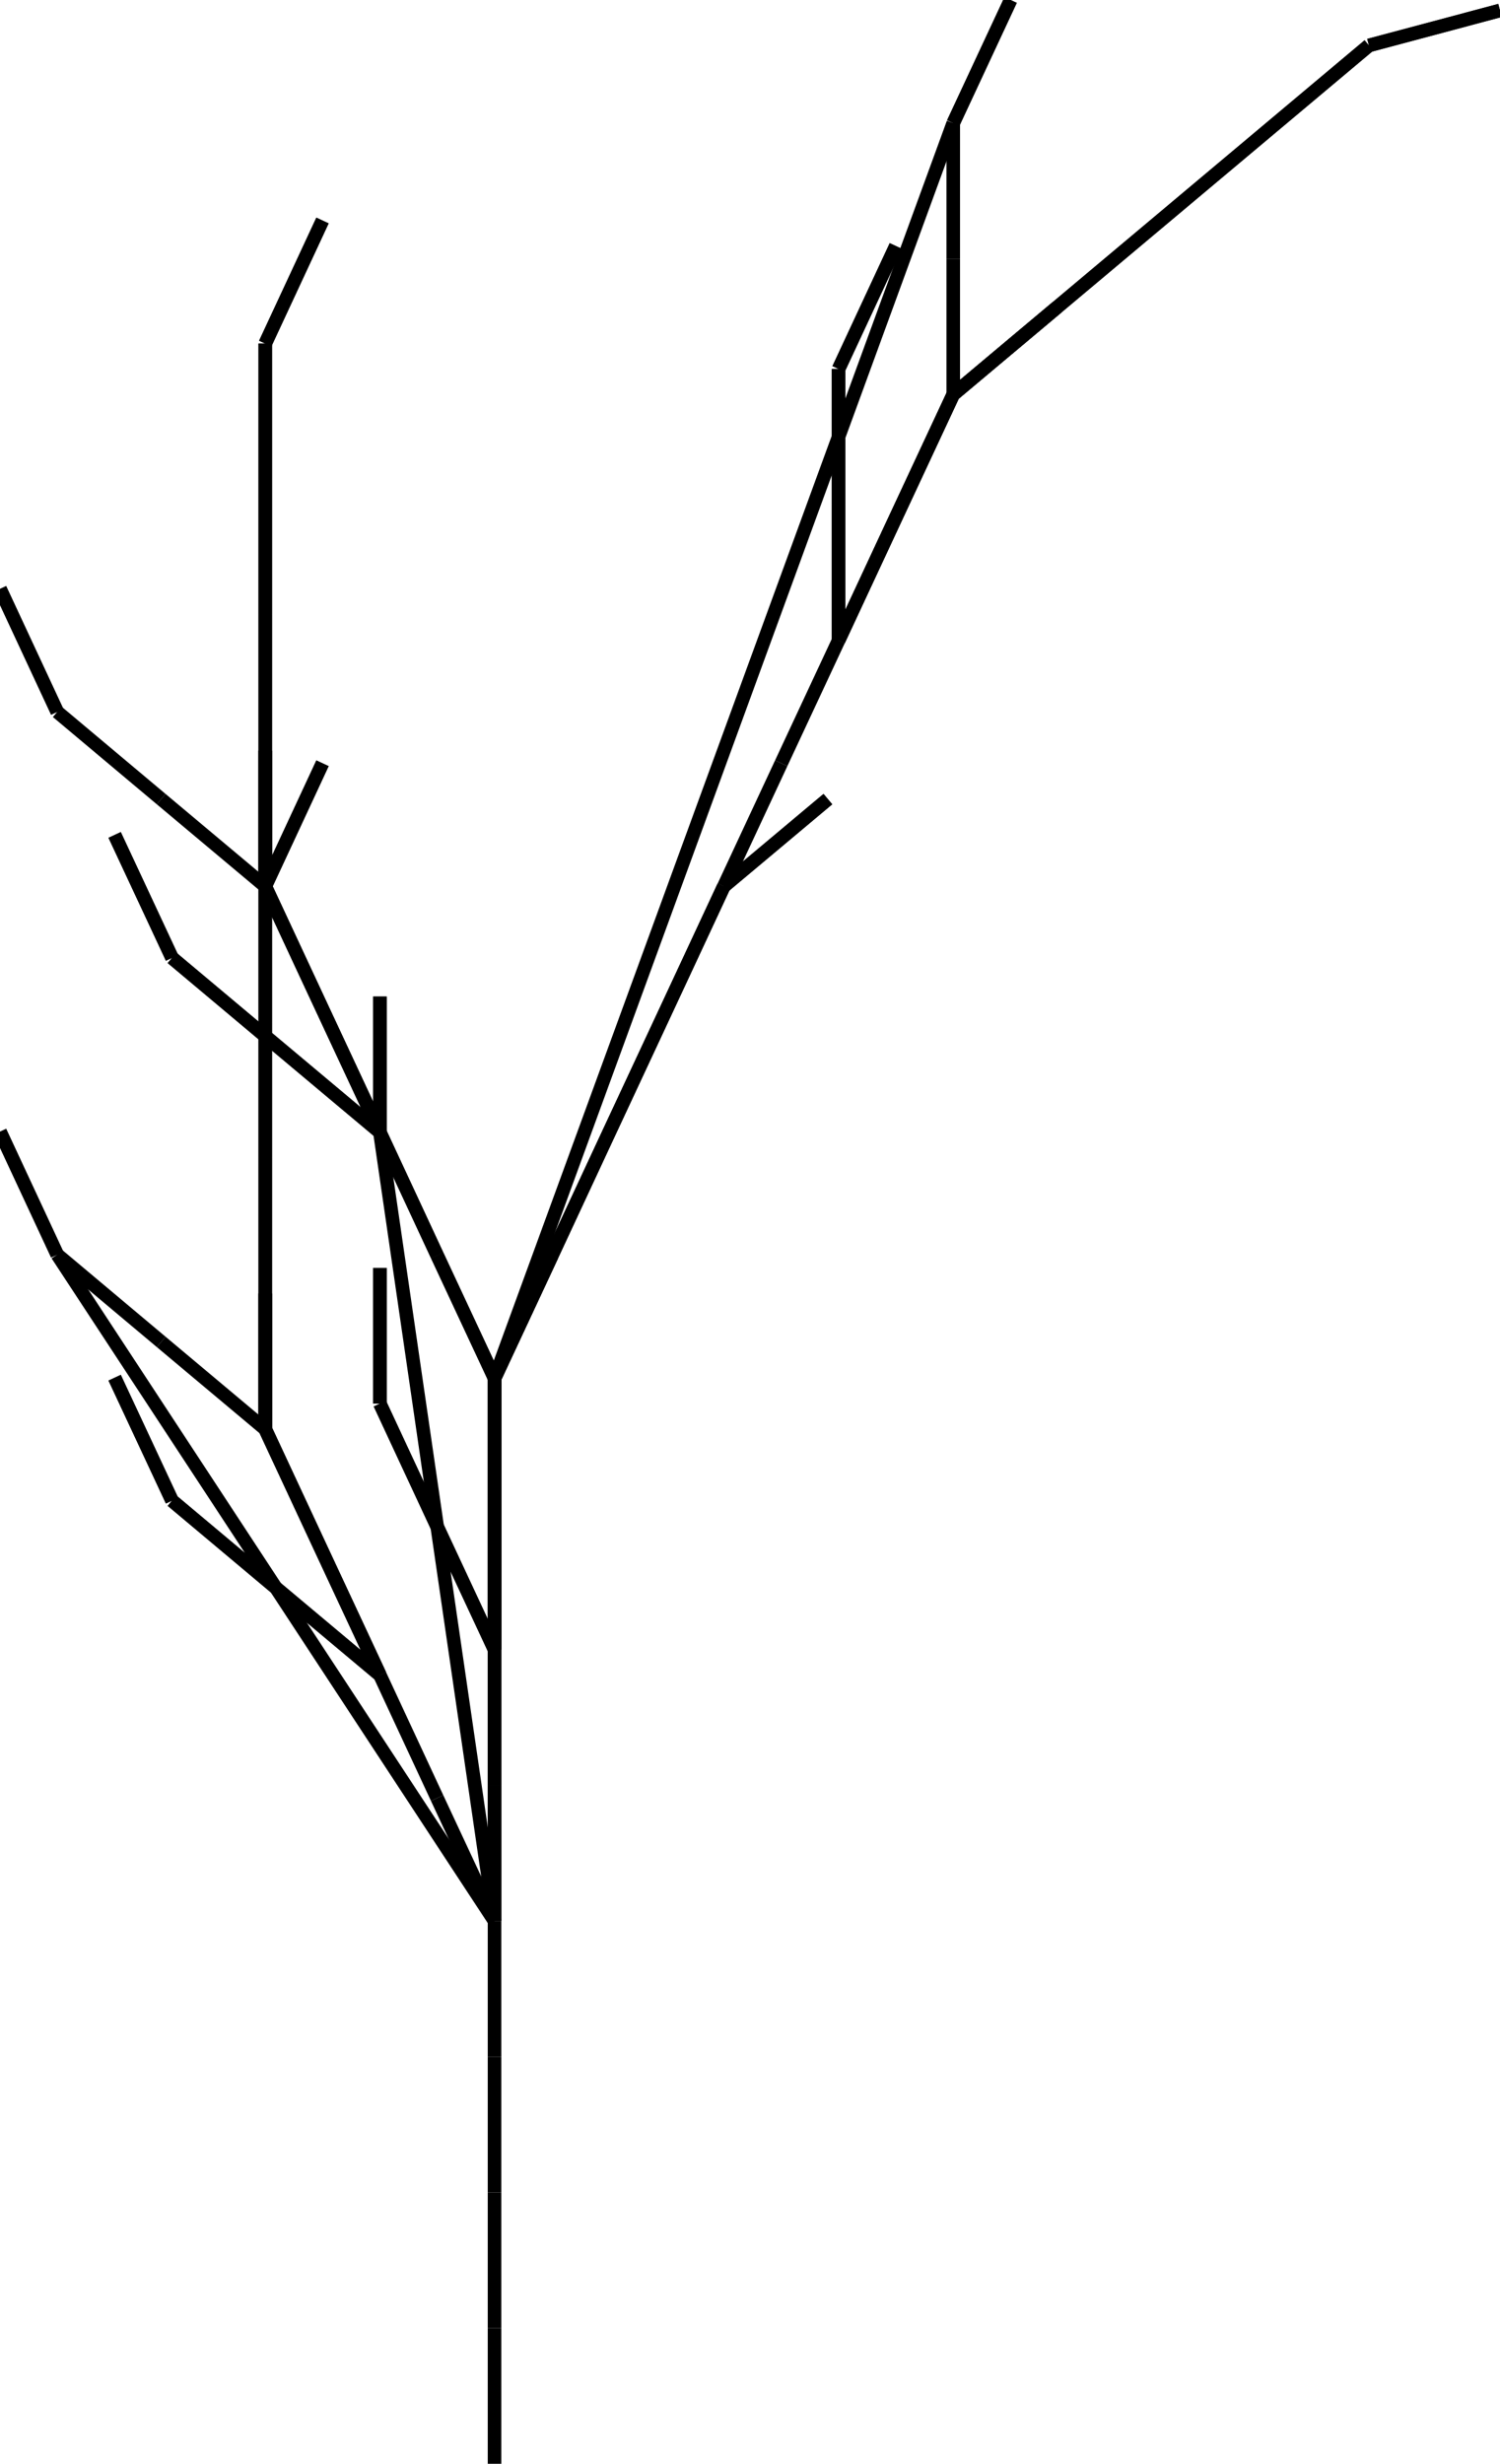 <svg viewBox="-3.645 -18.157 11.056 18.157" xmlns="http://www.w3.org/2000/svg"><line x1="0.0" y1="0.0" x2="-1.8369701987210297E-16" y2="-1.0" stroke-width="0.1" stroke="black"/><line x1="-1.8369701987210297E-16" y1="-1.0" x2="-3.6739403974420594E-16" y2="-2.0" stroke-width="0.1" stroke="black"/><line x1="-3.6739403974420594E-16" y1="-2.0" x2="-5.51091059616309E-16" y2="-3.0" stroke-width="0.1" stroke="black"/><line x1="-5.51091059616309E-16" y1="-3.0" x2="-7.347880794884119E-16" y2="-4.0" stroke-width="0.1" stroke="black"/><line x1="-7.347880794884119E-16" y1="-4.0" x2="-7.347880794884119E-16" y2="-4.0" stroke-width="0.1" stroke="black"/><line x1="-7.347880794884119E-16" y1="-4.0" x2="-7.347880794884119E-16" y2="-4.0" stroke-width="0.1" stroke="black"/><line x1="-7.347880794884119E-16" y1="-4.0" x2="-7.347880794884119E-16" y2="-4.0" stroke-width="0.1" stroke="black"/><line x1="-7.347880794884119E-16" y1="-4.0" x2="-0.423" y2="-4.906" stroke-width="0.1" stroke="black"/><line x1="-0.423" y1="-4.906" x2="-0.845" y2="-5.813" stroke-width="0.1" stroke="black"/><line x1="-0.845" y1="-5.813" x2="-0.845" y2="-5.813" stroke-width="0.1" stroke="black"/><line x1="-0.845" y1="-5.813" x2="-0.845" y2="-5.813" stroke-width="0.1" stroke="black"/><line x1="-0.845" y1="-5.813" x2="-0.845" y2="-5.813" stroke-width="0.1" stroke="black"/><line x1="-0.845" y1="-5.813" x2="-1.611" y2="-6.455" stroke-width="0.1" stroke="black"/><line x1="-1.611" y1="-6.455" x2="-1.611" y2="-6.455" stroke-width="0.1" stroke="black"/><line x1="-1.611" y1="-6.455" x2="-1.611" y2="-6.455" stroke-width="0.1" stroke="black"/><line x1="-1.611" y1="-6.455" x2="-1.611" y2="-6.455" stroke-width="0.1" stroke="black"/><line x1="-1.611" y1="-6.455" x2="-1.611" y2="-6.455" stroke-width="0.1" stroke="black"/><line x1="-1.611" y1="-6.455" x2="-1.611" y2="-6.455" stroke-width="0.1" stroke="black"/><line x1="-1.611" y1="-6.455" x2="-1.611" y2="-6.455" stroke-width="0.1" stroke="black"/><line x1="-1.611" y1="-6.455" x2="-1.611" y2="-6.455" stroke-width="0.1" stroke="black"/><line x1="-1.611" y1="-6.455" x2="-1.611" y2="-6.455" stroke-width="0.1" stroke="black"/><line x1="-1.611" y1="-6.455" x2="-1.611" y2="-6.455" stroke-width="0.1" stroke="black"/><line x1="-1.611" y1="-6.455" x2="-2.377" y2="-7.098" stroke-width="0.1" stroke="black"/><line x1="-2.377" y1="-7.098" x2="-2.377" y2="-7.098" stroke-width="0.1" stroke="black"/><line x1="-2.377" y1="-7.098" x2="-2.377" y2="-7.098" stroke-width="0.1" stroke="black"/><line x1="-2.377" y1="-7.098" x2="-2.8" y2="-8.004" stroke-width="0.1" stroke="black"/><line x1="-2.8" y1="-8.004" x2="-2.8" y2="-8.004" stroke-width="0.1" stroke="black"/><line x1="-2.8" y1="-8.004" x2="-2.377" y2="-7.098" stroke-width="0.1" stroke="black"/><line x1="-2.377" y1="-7.098" x2="-2.377" y2="-7.098" stroke-width="0.1" stroke="black"/><line x1="-2.377" y1="-7.098" x2="-2.377" y2="-7.098" stroke-width="0.1" stroke="black"/><line x1="-2.377" y1="-7.098" x2="-0.845" y2="-5.813" stroke-width="0.1" stroke="black"/><line x1="-0.845" y1="-5.813" x2="-0.845" y2="-5.813" stroke-width="0.1" stroke="black"/><line x1="-0.845" y1="-5.813" x2="-1.268" y2="-6.719" stroke-width="0.1" stroke="black"/><line x1="-1.268" y1="-6.719" x2="-1.268" y2="-6.719" stroke-width="0.1" stroke="black"/><line x1="-1.268" y1="-6.719" x2="-1.268" y2="-6.719" stroke-width="0.1" stroke="black"/><line x1="-1.268" y1="-6.719" x2="-1.268" y2="-6.719" stroke-width="0.1" stroke="black"/><line x1="-1.268" y1="-6.719" x2="-1.268" y2="-6.719" stroke-width="0.1" stroke="black"/><line x1="-1.268" y1="-6.719" x2="-1.268" y2="-6.719" stroke-width="0.1" stroke="black"/><line x1="-1.268" y1="-6.719" x2="-1.268" y2="-6.719" stroke-width="0.1" stroke="black"/><line x1="-1.268" y1="-6.719" x2="-1.268" y2="-6.719" stroke-width="0.1" stroke="black"/><line x1="-1.268" y1="-6.719" x2="-1.268" y2="-6.719" stroke-width="0.1" stroke="black"/><line x1="-1.268" y1="-6.719" x2="-1.268" y2="-6.719" stroke-width="0.1" stroke="black"/><line x1="-1.268" y1="-6.719" x2="-1.69" y2="-7.625" stroke-width="0.1" stroke="black"/><line x1="-1.69" y1="-7.625" x2="-1.69" y2="-7.625" stroke-width="0.1" stroke="black"/><line x1="-1.69" y1="-7.625" x2="-1.69" y2="-7.625" stroke-width="0.1" stroke="black"/><line x1="-1.69" y1="-7.625" x2="-1.69" y2="-8.625" stroke-width="0.1" stroke="black"/><line x1="-1.69" y1="-8.625" x2="-1.69" y2="-8.625" stroke-width="0.1" stroke="black"/><line x1="-1.69" y1="-8.625" x2="-1.69" y2="-7.625" stroke-width="0.1" stroke="black"/><line x1="-1.69" y1="-7.625" x2="-1.69" y2="-7.625" stroke-width="0.1" stroke="black"/><line x1="-1.69" y1="-7.625" x2="-1.69" y2="-7.625" stroke-width="0.1" stroke="black"/><line x1="-1.69" y1="-7.625" x2="-0.845" y2="-5.813" stroke-width="0.1" stroke="black"/><line x1="-0.845" y1="-5.813" x2="-0.845" y2="-5.813" stroke-width="0.1" stroke="black"/><line x1="-0.845" y1="-5.813" x2="-1.268" y2="-6.719" stroke-width="0.1" stroke="black"/><line x1="-1.268" y1="-6.719" x2="-1.69" y2="-7.625" stroke-width="0.1" stroke="black"/><line x1="-1.69" y1="-7.625" x2="-1.69" y2="-7.625" stroke-width="0.1" stroke="black"/><line x1="-1.69" y1="-7.625" x2="-1.69" y2="-7.625" stroke-width="0.1" stroke="black"/><line x1="-1.69" y1="-7.625" x2="-1.69" y2="-8.625" stroke-width="0.1" stroke="black"/><line x1="-1.69" y1="-8.625" x2="-1.69" y2="-9.625" stroke-width="0.1" stroke="black"/><line x1="-1.69" y1="-9.625" x2="-1.69" y2="-10.625" stroke-width="0.1" stroke="black"/><line x1="-1.69" y1="-10.625" x2="-1.69" y2="-10.625" stroke-width="0.1" stroke="black"/><line x1="-1.69" y1="-10.625" x2="-1.69" y2="-10.625" stroke-width="0.1" stroke="black"/><line x1="-1.69" y1="-10.625" x2="-1.69" y2="-10.625" stroke-width="0.1" stroke="black"/><line x1="-1.69" y1="-10.625" x2="-1.69" y2="-10.625" stroke-width="0.1" stroke="black"/><line x1="-1.69" y1="-10.625" x2="-1.69" y2="-10.625" stroke-width="0.1" stroke="black"/><line x1="-1.69" y1="-10.625" x2="-1.69" y2="-10.625" stroke-width="0.1" stroke="black"/><line x1="-1.69" y1="-10.625" x2="-1.69" y2="-10.625" stroke-width="0.1" stroke="black"/><line x1="-1.69" y1="-10.625" x2="-1.69" y2="-10.625" stroke-width="0.1" stroke="black"/><line x1="-1.69" y1="-10.625" x2="-1.69" y2="-10.625" stroke-width="0.1" stroke="black"/><line x1="-1.69" y1="-10.625" x2="-1.69" y2="-11.625" stroke-width="0.1" stroke="black"/><line x1="-1.69" y1="-11.625" x2="-1.69" y2="-11.625" stroke-width="0.1" stroke="black"/><line x1="-1.69" y1="-11.625" x2="-1.69" y2="-11.625" stroke-width="0.1" stroke="black"/><line x1="-1.69" y1="-11.625" x2="-1.268" y2="-12.532" stroke-width="0.1" stroke="black"/><line x1="-1.268" y1="-12.532" x2="-1.268" y2="-12.532" stroke-width="0.1" stroke="black"/><line x1="-1.268" y1="-12.532" x2="-1.69" y2="-11.625" stroke-width="0.1" stroke="black"/><line x1="-1.69" y1="-11.625" x2="-1.69" y2="-11.625" stroke-width="0.1" stroke="black"/><line x1="-1.69" y1="-11.625" x2="-1.69" y2="-11.625" stroke-width="0.1" stroke="black"/><line x1="-1.69" y1="-11.625" x2="-1.69" y2="-7.625" stroke-width="0.1" stroke="black"/><line x1="-1.69" y1="-7.625" x2="-1.69" y2="-7.625" stroke-width="0.1" stroke="black"/><line x1="-1.69" y1="-7.625" x2="-2.457" y2="-8.268" stroke-width="0.1" stroke="black"/><line x1="-2.457" y1="-8.268" x2="-2.457" y2="-8.268" stroke-width="0.1" stroke="black"/><line x1="-2.457" y1="-8.268" x2="-2.457" y2="-8.268" stroke-width="0.1" stroke="black"/><line x1="-2.457" y1="-8.268" x2="-2.457" y2="-8.268" stroke-width="0.1" stroke="black"/><line x1="-2.457" y1="-8.268" x2="-2.457" y2="-8.268" stroke-width="0.1" stroke="black"/><line x1="-2.457" y1="-8.268" x2="-2.457" y2="-8.268" stroke-width="0.1" stroke="black"/><line x1="-2.457" y1="-8.268" x2="-2.457" y2="-8.268" stroke-width="0.1" stroke="black"/><line x1="-2.457" y1="-8.268" x2="-2.457" y2="-8.268" stroke-width="0.1" stroke="black"/><line x1="-2.457" y1="-8.268" x2="-2.457" y2="-8.268" stroke-width="0.1" stroke="black"/><line x1="-2.457" y1="-8.268" x2="-2.457" y2="-8.268" stroke-width="0.1" stroke="black"/><line x1="-2.457" y1="-8.268" x2="-3.223" y2="-8.911" stroke-width="0.1" stroke="black"/><line x1="-3.223" y1="-8.911" x2="-3.223" y2="-8.911" stroke-width="0.1" stroke="black"/><line x1="-3.223" y1="-8.911" x2="-3.223" y2="-8.911" stroke-width="0.1" stroke="black"/><line x1="-3.223" y1="-8.911" x2="-3.645" y2="-9.817" stroke-width="0.1" stroke="black"/><line x1="-3.645" y1="-9.817" x2="-3.645" y2="-9.817" stroke-width="0.1" stroke="black"/><line x1="-3.645" y1="-9.817" x2="-3.223" y2="-8.911" stroke-width="0.1" stroke="black"/><line x1="-3.223" y1="-8.911" x2="-3.223" y2="-8.911" stroke-width="0.1" stroke="black"/><line x1="-3.223" y1="-8.911" x2="-3.223" y2="-8.911" stroke-width="0.1" stroke="black"/><line x1="-3.223" y1="-8.911" x2="-7.347880794884119E-16" y2="-4.0" stroke-width="0.1" stroke="black"/><line x1="-7.347880794884119E-16" y1="-4.0" x2="-7.347880794884119E-16" y2="-4.0" stroke-width="0.1" stroke="black"/><line x1="-7.347880794884119E-16" y1="-4.0" x2="-9.184850993605148E-16" y2="-5.0" stroke-width="0.1" stroke="black"/><line x1="-9.184850993605148E-16" y1="-5.0" x2="-1.1021821192326177E-15" y2="-6.0" stroke-width="0.1" stroke="black"/><line x1="-1.1021821192326177E-15" y1="-6.0" x2="-1.1021821192326177E-15" y2="-6.0" stroke-width="0.1" stroke="black"/><line x1="-1.1021821192326177E-15" y1="-6.0" x2="-1.1021821192326177E-15" y2="-6.0" stroke-width="0.1" stroke="black"/><line x1="-1.1021821192326177E-15" y1="-6.0" x2="-1.1021821192326177E-15" y2="-6.0" stroke-width="0.1" stroke="black"/><line x1="-1.1021821192326177E-15" y1="-6.0" x2="-0.423" y2="-6.906" stroke-width="0.1" stroke="black"/><line x1="-0.423" y1="-6.906" x2="-0.423" y2="-6.906" stroke-width="0.1" stroke="black"/><line x1="-0.423" y1="-6.906" x2="-0.423" y2="-6.906" stroke-width="0.1" stroke="black"/><line x1="-0.423" y1="-6.906" x2="-0.423" y2="-6.906" stroke-width="0.1" stroke="black"/><line x1="-0.423" y1="-6.906" x2="-0.423" y2="-6.906" stroke-width="0.1" stroke="black"/><line x1="-0.423" y1="-6.906" x2="-0.423" y2="-6.906" stroke-width="0.1" stroke="black"/><line x1="-0.423" y1="-6.906" x2="-0.423" y2="-6.906" stroke-width="0.1" stroke="black"/><line x1="-0.423" y1="-6.906" x2="-0.423" y2="-6.906" stroke-width="0.1" stroke="black"/><line x1="-0.423" y1="-6.906" x2="-0.423" y2="-6.906" stroke-width="0.1" stroke="black"/><line x1="-0.423" y1="-6.906" x2="-0.423" y2="-6.906" stroke-width="0.1" stroke="black"/><line x1="-0.423" y1="-6.906" x2="-0.845" y2="-7.813" stroke-width="0.1" stroke="black"/><line x1="-0.845" y1="-7.813" x2="-0.845" y2="-7.813" stroke-width="0.1" stroke="black"/><line x1="-0.845" y1="-7.813" x2="-0.845" y2="-7.813" stroke-width="0.1" stroke="black"/><line x1="-0.845" y1="-7.813" x2="-0.845" y2="-8.813" stroke-width="0.1" stroke="black"/><line x1="-0.845" y1="-8.813" x2="-0.845" y2="-8.813" stroke-width="0.1" stroke="black"/><line x1="-0.845" y1="-8.813" x2="-0.845" y2="-7.813" stroke-width="0.1" stroke="black"/><line x1="-0.845" y1="-7.813" x2="-0.845" y2="-7.813" stroke-width="0.1" stroke="black"/><line x1="-0.845" y1="-7.813" x2="-0.845" y2="-7.813" stroke-width="0.1" stroke="black"/><line x1="-0.845" y1="-7.813" x2="-1.1021821192326177E-15" y2="-6.0" stroke-width="0.1" stroke="black"/><line x1="-1.1021821192326177E-15" y1="-6.0" x2="-1.1021821192326177E-15" y2="-6.0" stroke-width="0.1" stroke="black"/><line x1="-1.1021821192326177E-15" y1="-6.0" x2="-1.2858791391047206E-15" y2="-7.0" stroke-width="0.1" stroke="black"/><line x1="-1.2858791391047206E-15" y1="-7.0" x2="-1.2858791391047206E-15" y2="-7.0" stroke-width="0.1" stroke="black"/><line x1="-1.2858791391047206E-15" y1="-7.0" x2="-1.2858791391047206E-15" y2="-7.0" stroke-width="0.1" stroke="black"/><line x1="-1.2858791391047206E-15" y1="-7.0" x2="-1.2858791391047206E-15" y2="-7.0" stroke-width="0.1" stroke="black"/><line x1="-1.2858791391047206E-15" y1="-7.0" x2="-1.2858791391047206E-15" y2="-7.0" stroke-width="0.1" stroke="black"/><line x1="-1.2858791391047206E-15" y1="-7.0" x2="-1.2858791391047206E-15" y2="-7.0" stroke-width="0.1" stroke="black"/><line x1="-1.2858791391047206E-15" y1="-7.0" x2="-1.2858791391047206E-15" y2="-7.0" stroke-width="0.1" stroke="black"/><line x1="-1.2858791391047206E-15" y1="-7.0" x2="-1.2858791391047206E-15" y2="-7.0" stroke-width="0.1" stroke="black"/><line x1="-1.2858791391047206E-15" y1="-7.0" x2="-1.2858791391047206E-15" y2="-7.0" stroke-width="0.1" stroke="black"/><line x1="-1.2858791391047206E-15" y1="-7.0" x2="-1.2858791391047206E-15" y2="-7.0" stroke-width="0.1" stroke="black"/><line x1="-1.2858791391047206E-15" y1="-7.0" x2="-1.4695761589768236E-15" y2="-8.0" stroke-width="0.1" stroke="black"/><line x1="-1.4695761589768236E-15" y1="-8.0" x2="-1.4695761589768236E-15" y2="-8.0" stroke-width="0.1" stroke="black"/><line x1="-1.4695761589768236E-15" y1="-8.0" x2="-1.4695761589768236E-15" y2="-8.0" stroke-width="0.1" stroke="black"/><line x1="-1.4695761589768236E-15" y1="-8.0" x2="0.423" y2="-8.906" stroke-width="0.1" stroke="black"/><line x1="0.423" y1="-8.906" x2="0.423" y2="-8.906" stroke-width="0.1" stroke="black"/><line x1="0.423" y1="-8.906" x2="-1.4695761589768236E-15" y2="-8.0" stroke-width="0.1" stroke="black"/><line x1="-1.4695761589768236E-15" y1="-8.0" x2="-1.4695761589768236E-15" y2="-8.0" stroke-width="0.1" stroke="black"/><line x1="-1.4695761589768236E-15" y1="-8.0" x2="-1.4695761589768236E-15" y2="-8.0" stroke-width="0.1" stroke="black"/><line x1="-1.4695761589768236E-15" y1="-8.0" x2="-1.1021821192326177E-15" y2="-6.0" stroke-width="0.1" stroke="black"/><line x1="-1.1021821192326177E-15" y1="-6.0" x2="-1.1021821192326177E-15" y2="-6.0" stroke-width="0.1" stroke="black"/><line x1="-1.1021821192326177E-15" y1="-6.0" x2="-1.2858791391047206E-15" y2="-7.0" stroke-width="0.1" stroke="black"/><line x1="-1.2858791391047206E-15" y1="-7.0" x2="-1.4695761589768236E-15" y2="-8.0" stroke-width="0.1" stroke="black"/><line x1="-1.4695761589768236E-15" y1="-8.0" x2="-1.4695761589768236E-15" y2="-8.0" stroke-width="0.1" stroke="black"/><line x1="-1.4695761589768236E-15" y1="-8.0" x2="-1.4695761589768236E-15" y2="-8.0" stroke-width="0.1" stroke="black"/><line x1="-1.4695761589768236E-15" y1="-8.0" x2="0.423" y2="-8.906" stroke-width="0.1" stroke="black"/><line x1="0.423" y1="-8.906" x2="0.845" y2="-9.813" stroke-width="0.1" stroke="black"/><line x1="0.845" y1="-9.813" x2="1.268" y2="-10.719" stroke-width="0.1" stroke="black"/><line x1="1.268" y1="-10.719" x2="1.268" y2="-10.719" stroke-width="0.1" stroke="black"/><line x1="1.268" y1="-10.719" x2="1.268" y2="-10.719" stroke-width="0.1" stroke="black"/><line x1="1.268" y1="-10.719" x2="1.268" y2="-10.719" stroke-width="0.1" stroke="black"/><line x1="1.268" y1="-10.719" x2="1.268" y2="-10.719" stroke-width="0.1" stroke="black"/><line x1="1.268" y1="-10.719" x2="1.268" y2="-10.719" stroke-width="0.1" stroke="black"/><line x1="1.268" y1="-10.719" x2="1.268" y2="-10.719" stroke-width="0.1" stroke="black"/><line x1="1.268" y1="-10.719" x2="1.268" y2="-10.719" stroke-width="0.1" stroke="black"/><line x1="1.268" y1="-10.719" x2="1.268" y2="-10.719" stroke-width="0.1" stroke="black"/><line x1="1.268" y1="-10.719" x2="1.268" y2="-10.719" stroke-width="0.1" stroke="black"/><line x1="1.268" y1="-10.719" x2="1.69" y2="-11.625" stroke-width="0.1" stroke="black"/><line x1="1.69" y1="-11.625" x2="1.69" y2="-11.625" stroke-width="0.1" stroke="black"/><line x1="1.69" y1="-11.625" x2="1.69" y2="-11.625" stroke-width="0.1" stroke="black"/><line x1="1.69" y1="-11.625" x2="2.457" y2="-12.268" stroke-width="0.1" stroke="black"/><line x1="2.457" y1="-12.268" x2="2.457" y2="-12.268" stroke-width="0.1" stroke="black"/><line x1="2.457" y1="-12.268" x2="1.69" y2="-11.625" stroke-width="0.1" stroke="black"/><line x1="1.69" y1="-11.625" x2="1.69" y2="-11.625" stroke-width="0.1" stroke="black"/><line x1="1.69" y1="-11.625" x2="1.69" y2="-11.625" stroke-width="0.1" stroke="black"/><line x1="1.69" y1="-11.625" x2="-1.4695761589768236E-15" y2="-8.0" stroke-width="0.1" stroke="black"/><line x1="-1.4695761589768236E-15" y1="-8.0" x2="-1.4695761589768236E-15" y2="-8.0" stroke-width="0.1" stroke="black"/><line x1="-1.4695761589768236E-15" y1="-8.0" x2="-0.423" y2="-8.906" stroke-width="0.1" stroke="black"/><line x1="-0.423" y1="-8.906" x2="-0.423" y2="-8.906" stroke-width="0.1" stroke="black"/><line x1="-0.423" y1="-8.906" x2="-0.423" y2="-8.906" stroke-width="0.1" stroke="black"/><line x1="-0.423" y1="-8.906" x2="-0.423" y2="-8.906" stroke-width="0.1" stroke="black"/><line x1="-0.423" y1="-8.906" x2="-0.423" y2="-8.906" stroke-width="0.1" stroke="black"/><line x1="-0.423" y1="-8.906" x2="-0.423" y2="-8.906" stroke-width="0.1" stroke="black"/><line x1="-0.423" y1="-8.906" x2="-0.423" y2="-8.906" stroke-width="0.1" stroke="black"/><line x1="-0.423" y1="-8.906" x2="-0.423" y2="-8.906" stroke-width="0.1" stroke="black"/><line x1="-0.423" y1="-8.906" x2="-0.423" y2="-8.906" stroke-width="0.1" stroke="black"/><line x1="-0.423" y1="-8.906" x2="-0.423" y2="-8.906" stroke-width="0.1" stroke="black"/><line x1="-0.423" y1="-8.906" x2="-0.845" y2="-9.813" stroke-width="0.1" stroke="black"/><line x1="-0.845" y1="-9.813" x2="-0.845" y2="-9.813" stroke-width="0.1" stroke="black"/><line x1="-0.845" y1="-9.813" x2="-0.845" y2="-9.813" stroke-width="0.1" stroke="black"/><line x1="-0.845" y1="-9.813" x2="-0.845" y2="-10.813" stroke-width="0.1" stroke="black"/><line x1="-0.845" y1="-10.813" x2="-0.845" y2="-10.813" stroke-width="0.1" stroke="black"/><line x1="-0.845" y1="-10.813" x2="-0.845" y2="-9.813" stroke-width="0.1" stroke="black"/><line x1="-0.845" y1="-9.813" x2="-0.845" y2="-9.813" stroke-width="0.1" stroke="black"/><line x1="-0.845" y1="-9.813" x2="-0.845" y2="-9.813" stroke-width="0.1" stroke="black"/><line x1="-0.845" y1="-9.813" x2="-7.347880794884119E-16" y2="-4.0" stroke-width="0.1" stroke="black"/><line x1="-7.347880794884119E-16" y1="-4.0" x2="-7.347880794884119E-16" y2="-4.0" stroke-width="0.1" stroke="black"/><line x1="-7.347880794884119E-16" y1="-4.0" x2="-9.184850993605148E-16" y2="-5.0" stroke-width="0.1" stroke="black"/><line x1="-9.184850993605148E-16" y1="-5.0" x2="-1.1021821192326177E-15" y2="-6.0" stroke-width="0.1" stroke="black"/><line x1="-1.1021821192326177E-15" y1="-6.0" x2="-1.2858791391047206E-15" y2="-7.0" stroke-width="0.1" stroke="black"/><line x1="-1.2858791391047206E-15" y1="-7.0" x2="-1.4695761589768236E-15" y2="-8.0" stroke-width="0.1" stroke="black"/><line x1="-1.4695761589768236E-15" y1="-8.0" x2="-1.4695761589768236E-15" y2="-8.0" stroke-width="0.1" stroke="black"/><line x1="-1.4695761589768236E-15" y1="-8.0" x2="-1.4695761589768236E-15" y2="-8.0" stroke-width="0.1" stroke="black"/><line x1="-1.4695761589768236E-15" y1="-8.0" x2="0.423" y2="-8.906" stroke-width="0.1" stroke="black"/><line x1="0.423" y1="-8.906" x2="0.845" y2="-9.813" stroke-width="0.1" stroke="black"/><line x1="0.845" y1="-9.813" x2="1.268" y2="-10.719" stroke-width="0.1" stroke="black"/><line x1="1.268" y1="-10.719" x2="1.69" y2="-11.625" stroke-width="0.1" stroke="black"/><line x1="1.69" y1="-11.625" x2="2.113" y2="-12.532" stroke-width="0.1" stroke="black"/><line x1="2.113" y1="-12.532" x2="2.536" y2="-13.438" stroke-width="0.1" stroke="black"/><line x1="2.536" y1="-13.438" x2="2.536" y2="-13.438" stroke-width="0.1" stroke="black"/><line x1="2.536" y1="-13.438" x2="2.536" y2="-13.438" stroke-width="0.1" stroke="black"/><line x1="2.536" y1="-13.438" x2="2.536" y2="-13.438" stroke-width="0.1" stroke="black"/><line x1="2.536" y1="-13.438" x2="2.536" y2="-14.438" stroke-width="0.1" stroke="black"/><line x1="2.536" y1="-14.438" x2="2.536" y2="-14.438" stroke-width="0.1" stroke="black"/><line x1="2.536" y1="-14.438" x2="2.536" y2="-14.438" stroke-width="0.1" stroke="black"/><line x1="2.536" y1="-14.438" x2="2.536" y2="-14.438" stroke-width="0.1" stroke="black"/><line x1="2.536" y1="-14.438" x2="2.536" y2="-14.438" stroke-width="0.1" stroke="black"/><line x1="2.536" y1="-14.438" x2="2.536" y2="-14.438" stroke-width="0.1" stroke="black"/><line x1="2.536" y1="-14.438" x2="2.536" y2="-14.438" stroke-width="0.1" stroke="black"/><line x1="2.536" y1="-14.438" x2="2.536" y2="-14.438" stroke-width="0.1" stroke="black"/><line x1="2.536" y1="-14.438" x2="2.536" y2="-14.438" stroke-width="0.1" stroke="black"/><line x1="2.536" y1="-14.438" x2="2.536" y2="-14.438" stroke-width="0.1" stroke="black"/><line x1="2.536" y1="-14.438" x2="2.536" y2="-15.438" stroke-width="0.1" stroke="black"/><line x1="2.536" y1="-15.438" x2="2.536" y2="-15.438" stroke-width="0.1" stroke="black"/><line x1="2.536" y1="-15.438" x2="2.536" y2="-15.438" stroke-width="0.1" stroke="black"/><line x1="2.536" y1="-15.438" x2="2.958" y2="-16.344" stroke-width="0.1" stroke="black"/><line x1="2.958" y1="-16.344" x2="2.958" y2="-16.344" stroke-width="0.1" stroke="black"/><line x1="2.958" y1="-16.344" x2="2.536" y2="-15.438" stroke-width="0.1" stroke="black"/><line x1="2.536" y1="-15.438" x2="2.536" y2="-15.438" stroke-width="0.1" stroke="black"/><line x1="2.536" y1="-15.438" x2="2.536" y2="-15.438" stroke-width="0.1" stroke="black"/><line x1="2.536" y1="-15.438" x2="2.536" y2="-13.438" stroke-width="0.1" stroke="black"/><line x1="2.536" y1="-13.438" x2="2.536" y2="-13.438" stroke-width="0.1" stroke="black"/><line x1="2.536" y1="-13.438" x2="2.958" y2="-14.344" stroke-width="0.1" stroke="black"/><line x1="2.958" y1="-14.344" x2="2.958" y2="-14.344" stroke-width="0.1" stroke="black"/><line x1="2.958" y1="-14.344" x2="2.958" y2="-14.344" stroke-width="0.1" stroke="black"/><line x1="2.958" y1="-14.344" x2="2.958" y2="-14.344" stroke-width="0.1" stroke="black"/><line x1="2.958" y1="-14.344" x2="2.958" y2="-14.344" stroke-width="0.1" stroke="black"/><line x1="2.958" y1="-14.344" x2="2.958" y2="-14.344" stroke-width="0.1" stroke="black"/><line x1="2.958" y1="-14.344" x2="2.958" y2="-14.344" stroke-width="0.1" stroke="black"/><line x1="2.958" y1="-14.344" x2="2.958" y2="-14.344" stroke-width="0.1" stroke="black"/><line x1="2.958" y1="-14.344" x2="2.958" y2="-14.344" stroke-width="0.1" stroke="black"/><line x1="2.958" y1="-14.344" x2="2.958" y2="-14.344" stroke-width="0.1" stroke="black"/><line x1="2.958" y1="-14.344" x2="3.381" y2="-15.25" stroke-width="0.1" stroke="black"/><line x1="3.381" y1="-15.25" x2="3.381" y2="-15.25" stroke-width="0.1" stroke="black"/><line x1="3.381" y1="-15.25" x2="3.381" y2="-15.25" stroke-width="0.1" stroke="black"/><line x1="3.381" y1="-15.25" x2="4.147" y2="-15.893" stroke-width="0.1" stroke="black"/><line x1="4.147" y1="-15.893" x2="4.147" y2="-15.893" stroke-width="0.1" stroke="black"/><line x1="4.147" y1="-15.893" x2="3.381" y2="-15.25" stroke-width="0.1" stroke="black"/><line x1="3.381" y1="-15.25" x2="3.381" y2="-15.25" stroke-width="0.1" stroke="black"/><line x1="3.381" y1="-15.25" x2="3.381" y2="-15.25" stroke-width="0.1" stroke="black"/><line x1="3.381" y1="-15.25" x2="2.536" y2="-13.438" stroke-width="0.1" stroke="black"/><line x1="2.536" y1="-13.438" x2="2.536" y2="-13.438" stroke-width="0.1" stroke="black"/><line x1="2.536" y1="-13.438" x2="2.958" y2="-14.344" stroke-width="0.1" stroke="black"/><line x1="2.958" y1="-14.344" x2="3.381" y2="-15.25" stroke-width="0.1" stroke="black"/><line x1="3.381" y1="-15.25" x2="3.381" y2="-15.25" stroke-width="0.1" stroke="black"/><line x1="3.381" y1="-15.25" x2="3.381" y2="-15.25" stroke-width="0.1" stroke="black"/><line x1="3.381" y1="-15.25" x2="4.147" y2="-15.893" stroke-width="0.1" stroke="black"/><line x1="4.147" y1="-15.893" x2="4.913" y2="-16.536" stroke-width="0.1" stroke="black"/><line x1="4.913" y1="-16.536" x2="5.679" y2="-17.179" stroke-width="0.1" stroke="black"/><line x1="5.679" y1="-17.179" x2="5.679" y2="-17.179" stroke-width="0.1" stroke="black"/><line x1="5.679" y1="-17.179" x2="5.679" y2="-17.179" stroke-width="0.1" stroke="black"/><line x1="5.679" y1="-17.179" x2="5.679" y2="-17.179" stroke-width="0.1" stroke="black"/><line x1="5.679" y1="-17.179" x2="5.679" y2="-17.179" stroke-width="0.1" stroke="black"/><line x1="5.679" y1="-17.179" x2="5.679" y2="-17.179" stroke-width="0.1" stroke="black"/><line x1="5.679" y1="-17.179" x2="5.679" y2="-17.179" stroke-width="0.1" stroke="black"/><line x1="5.679" y1="-17.179" x2="5.679" y2="-17.179" stroke-width="0.1" stroke="black"/><line x1="5.679" y1="-17.179" x2="5.679" y2="-17.179" stroke-width="0.1" stroke="black"/><line x1="5.679" y1="-17.179" x2="5.679" y2="-17.179" stroke-width="0.1" stroke="black"/><line x1="5.679" y1="-17.179" x2="6.445" y2="-17.822" stroke-width="0.1" stroke="black"/><line x1="6.445" y1="-17.822" x2="6.445" y2="-17.822" stroke-width="0.1" stroke="black"/><line x1="6.445" y1="-17.822" x2="6.445" y2="-17.822" stroke-width="0.1" stroke="black"/><line x1="6.445" y1="-17.822" x2="7.411" y2="-18.08" stroke-width="0.1" stroke="black"/><line x1="7.411" y1="-18.08" x2="7.411" y2="-18.08" stroke-width="0.1" stroke="black"/><line x1="7.411" y1="-18.08" x2="6.445" y2="-17.822" stroke-width="0.1" stroke="black"/><line x1="6.445" y1="-17.822" x2="6.445" y2="-17.822" stroke-width="0.1" stroke="black"/><line x1="6.445" y1="-17.822" x2="6.445" y2="-17.822" stroke-width="0.1" stroke="black"/><line x1="6.445" y1="-17.822" x2="3.381" y2="-15.25" stroke-width="0.1" stroke="black"/><line x1="3.381" y1="-15.25" x2="3.381" y2="-15.25" stroke-width="0.1" stroke="black"/><line x1="3.381" y1="-15.25" x2="3.381" y2="-16.25" stroke-width="0.1" stroke="black"/><line x1="3.381" y1="-16.25" x2="3.381" y2="-16.25" stroke-width="0.1" stroke="black"/><line x1="3.381" y1="-16.25" x2="3.381" y2="-16.25" stroke-width="0.1" stroke="black"/><line x1="3.381" y1="-16.25" x2="3.381" y2="-16.25" stroke-width="0.1" stroke="black"/><line x1="3.381" y1="-16.25" x2="3.381" y2="-16.25" stroke-width="0.1" stroke="black"/><line x1="3.381" y1="-16.25" x2="3.381" y2="-16.25" stroke-width="0.1" stroke="black"/><line x1="3.381" y1="-16.25" x2="3.381" y2="-16.25" stroke-width="0.1" stroke="black"/><line x1="3.381" y1="-16.25" x2="3.381" y2="-16.25" stroke-width="0.1" stroke="black"/><line x1="3.381" y1="-16.25" x2="3.381" y2="-16.25" stroke-width="0.1" stroke="black"/><line x1="3.381" y1="-16.25" x2="3.381" y2="-16.25" stroke-width="0.1" stroke="black"/><line x1="3.381" y1="-16.25" x2="3.381" y2="-17.25" stroke-width="0.1" stroke="black"/><line x1="3.381" y1="-17.25" x2="3.381" y2="-17.25" stroke-width="0.1" stroke="black"/><line x1="3.381" y1="-17.25" x2="3.381" y2="-17.25" stroke-width="0.1" stroke="black"/><line x1="3.381" y1="-17.25" x2="3.804" y2="-18.157" stroke-width="0.1" stroke="black"/><line x1="3.804" y1="-18.157" x2="3.804" y2="-18.157" stroke-width="0.1" stroke="black"/><line x1="3.804" y1="-18.157" x2="3.381" y2="-17.25" stroke-width="0.1" stroke="black"/><line x1="3.381" y1="-17.25" x2="3.381" y2="-17.25" stroke-width="0.1" stroke="black"/><line x1="3.381" y1="-17.25" x2="3.381" y2="-17.25" stroke-width="0.1" stroke="black"/><line x1="3.381" y1="-17.25" x2="-1.4695761589768236E-15" y2="-8.0" stroke-width="0.1" stroke="black"/><line x1="-1.4695761589768236E-15" y1="-8.0" x2="-1.4695761589768236E-15" y2="-8.0" stroke-width="0.1" stroke="black"/><line x1="-1.4695761589768236E-15" y1="-8.0" x2="-0.423" y2="-8.906" stroke-width="0.1" stroke="black"/><line x1="-0.423" y1="-8.906" x2="-0.845" y2="-9.813" stroke-width="0.1" stroke="black"/><line x1="-0.845" y1="-9.813" x2="-0.845" y2="-9.813" stroke-width="0.1" stroke="black"/><line x1="-0.845" y1="-9.813" x2="-0.845" y2="-9.813" stroke-width="0.1" stroke="black"/><line x1="-0.845" y1="-9.813" x2="-0.845" y2="-9.813" stroke-width="0.1" stroke="black"/><line x1="-0.845" y1="-9.813" x2="-1.611" y2="-10.455" stroke-width="0.1" stroke="black"/><line x1="-1.611" y1="-10.455" x2="-1.611" y2="-10.455" stroke-width="0.1" stroke="black"/><line x1="-1.611" y1="-10.455" x2="-1.611" y2="-10.455" stroke-width="0.1" stroke="black"/><line x1="-1.611" y1="-10.455" x2="-1.611" y2="-10.455" stroke-width="0.1" stroke="black"/><line x1="-1.611" y1="-10.455" x2="-1.611" y2="-10.455" stroke-width="0.1" stroke="black"/><line x1="-1.611" y1="-10.455" x2="-1.611" y2="-10.455" stroke-width="0.1" stroke="black"/><line x1="-1.611" y1="-10.455" x2="-1.611" y2="-10.455" stroke-width="0.1" stroke="black"/><line x1="-1.611" y1="-10.455" x2="-1.611" y2="-10.455" stroke-width="0.1" stroke="black"/><line x1="-1.611" y1="-10.455" x2="-1.611" y2="-10.455" stroke-width="0.1" stroke="black"/><line x1="-1.611" y1="-10.455" x2="-1.611" y2="-10.455" stroke-width="0.1" stroke="black"/><line x1="-1.611" y1="-10.455" x2="-2.377" y2="-11.098" stroke-width="0.1" stroke="black"/><line x1="-2.377" y1="-11.098" x2="-2.377" y2="-11.098" stroke-width="0.1" stroke="black"/><line x1="-2.377" y1="-11.098" x2="-2.377" y2="-11.098" stroke-width="0.1" stroke="black"/><line x1="-2.377" y1="-11.098" x2="-2.8" y2="-12.004" stroke-width="0.1" stroke="black"/><line x1="-2.8" y1="-12.004" x2="-2.8" y2="-12.004" stroke-width="0.1" stroke="black"/><line x1="-2.8" y1="-12.004" x2="-2.377" y2="-11.098" stroke-width="0.1" stroke="black"/><line x1="-2.377" y1="-11.098" x2="-2.377" y2="-11.098" stroke-width="0.1" stroke="black"/><line x1="-2.377" y1="-11.098" x2="-2.377" y2="-11.098" stroke-width="0.1" stroke="black"/><line x1="-2.377" y1="-11.098" x2="-0.845" y2="-9.813" stroke-width="0.1" stroke="black"/><line x1="-0.845" y1="-9.813" x2="-0.845" y2="-9.813" stroke-width="0.1" stroke="black"/><line x1="-0.845" y1="-9.813" x2="-1.268" y2="-10.719" stroke-width="0.1" stroke="black"/><line x1="-1.268" y1="-10.719" x2="-1.268" y2="-10.719" stroke-width="0.1" stroke="black"/><line x1="-1.268" y1="-10.719" x2="-1.268" y2="-10.719" stroke-width="0.1" stroke="black"/><line x1="-1.268" y1="-10.719" x2="-1.268" y2="-10.719" stroke-width="0.1" stroke="black"/><line x1="-1.268" y1="-10.719" x2="-1.268" y2="-10.719" stroke-width="0.1" stroke="black"/><line x1="-1.268" y1="-10.719" x2="-1.268" y2="-10.719" stroke-width="0.1" stroke="black"/><line x1="-1.268" y1="-10.719" x2="-1.268" y2="-10.719" stroke-width="0.1" stroke="black"/><line x1="-1.268" y1="-10.719" x2="-1.268" y2="-10.719" stroke-width="0.1" stroke="black"/><line x1="-1.268" y1="-10.719" x2="-1.268" y2="-10.719" stroke-width="0.1" stroke="black"/><line x1="-1.268" y1="-10.719" x2="-1.268" y2="-10.719" stroke-width="0.1" stroke="black"/><line x1="-1.268" y1="-10.719" x2="-1.69" y2="-11.625" stroke-width="0.1" stroke="black"/><line x1="-1.69" y1="-11.625" x2="-1.69" y2="-11.625" stroke-width="0.1" stroke="black"/><line x1="-1.69" y1="-11.625" x2="-1.69" y2="-11.625" stroke-width="0.1" stroke="black"/><line x1="-1.69" y1="-11.625" x2="-1.69" y2="-12.625" stroke-width="0.1" stroke="black"/><line x1="-1.69" y1="-12.625" x2="-1.69" y2="-12.625" stroke-width="0.1" stroke="black"/><line x1="-1.69" y1="-12.625" x2="-1.69" y2="-11.625" stroke-width="0.1" stroke="black"/><line x1="-1.69" y1="-11.625" x2="-1.69" y2="-11.625" stroke-width="0.1" stroke="black"/><line x1="-1.69" y1="-11.625" x2="-1.69" y2="-11.625" stroke-width="0.1" stroke="black"/><line x1="-1.69" y1="-11.625" x2="-0.845" y2="-9.813" stroke-width="0.1" stroke="black"/><line x1="-0.845" y1="-9.813" x2="-0.845" y2="-9.813" stroke-width="0.1" stroke="black"/><line x1="-0.845" y1="-9.813" x2="-1.268" y2="-10.719" stroke-width="0.1" stroke="black"/><line x1="-1.268" y1="-10.719" x2="-1.69" y2="-11.625" stroke-width="0.1" stroke="black"/><line x1="-1.69" y1="-11.625" x2="-1.69" y2="-11.625" stroke-width="0.1" stroke="black"/><line x1="-1.69" y1="-11.625" x2="-1.69" y2="-11.625" stroke-width="0.1" stroke="black"/><line x1="-1.69" y1="-11.625" x2="-1.69" y2="-12.625" stroke-width="0.1" stroke="black"/><line x1="-1.69" y1="-12.625" x2="-1.69" y2="-13.625" stroke-width="0.1" stroke="black"/><line x1="-1.69" y1="-13.625" x2="-1.69" y2="-14.625" stroke-width="0.1" stroke="black"/><line x1="-1.69" y1="-14.625" x2="-1.69" y2="-14.625" stroke-width="0.1" stroke="black"/><line x1="-1.69" y1="-14.625" x2="-1.69" y2="-14.625" stroke-width="0.1" stroke="black"/><line x1="-1.69" y1="-14.625" x2="-1.69" y2="-14.625" stroke-width="0.1" stroke="black"/><line x1="-1.69" y1="-14.625" x2="-1.69" y2="-14.625" stroke-width="0.1" stroke="black"/><line x1="-1.69" y1="-14.625" x2="-1.69" y2="-14.625" stroke-width="0.1" stroke="black"/><line x1="-1.69" y1="-14.625" x2="-1.69" y2="-14.625" stroke-width="0.1" stroke="black"/><line x1="-1.69" y1="-14.625" x2="-1.69" y2="-14.625" stroke-width="0.1" stroke="black"/><line x1="-1.69" y1="-14.625" x2="-1.69" y2="-14.625" stroke-width="0.1" stroke="black"/><line x1="-1.69" y1="-14.625" x2="-1.69" y2="-14.625" stroke-width="0.1" stroke="black"/><line x1="-1.69" y1="-14.625" x2="-1.69" y2="-15.625" stroke-width="0.1" stroke="black"/><line x1="-1.69" y1="-15.625" x2="-1.69" y2="-15.625" stroke-width="0.1" stroke="black"/><line x1="-1.69" y1="-15.625" x2="-1.69" y2="-15.625" stroke-width="0.1" stroke="black"/><line x1="-1.69" y1="-15.625" x2="-1.268" y2="-16.532" stroke-width="0.1" stroke="black"/><line x1="-1.268" y1="-16.532" x2="-1.268" y2="-16.532" stroke-width="0.1" stroke="black"/><line x1="-1.268" y1="-16.532" x2="-1.69" y2="-15.625" stroke-width="0.1" stroke="black"/><line x1="-1.69" y1="-15.625" x2="-1.69" y2="-15.625" stroke-width="0.1" stroke="black"/><line x1="-1.69" y1="-15.625" x2="-1.69" y2="-15.625" stroke-width="0.1" stroke="black"/><line x1="-1.69" y1="-15.625" x2="-1.69" y2="-11.625" stroke-width="0.1" stroke="black"/><line x1="-1.69" y1="-11.625" x2="-1.69" y2="-11.625" stroke-width="0.1" stroke="black"/><line x1="-1.69" y1="-11.625" x2="-2.457" y2="-12.268" stroke-width="0.1" stroke="black"/><line x1="-2.457" y1="-12.268" x2="-2.457" y2="-12.268" stroke-width="0.1" stroke="black"/><line x1="-2.457" y1="-12.268" x2="-2.457" y2="-12.268" stroke-width="0.1" stroke="black"/><line x1="-2.457" y1="-12.268" x2="-2.457" y2="-12.268" stroke-width="0.1" stroke="black"/><line x1="-2.457" y1="-12.268" x2="-2.457" y2="-12.268" stroke-width="0.1" stroke="black"/><line x1="-2.457" y1="-12.268" x2="-2.457" y2="-12.268" stroke-width="0.1" stroke="black"/><line x1="-2.457" y1="-12.268" x2="-2.457" y2="-12.268" stroke-width="0.1" stroke="black"/><line x1="-2.457" y1="-12.268" x2="-2.457" y2="-12.268" stroke-width="0.1" stroke="black"/><line x1="-2.457" y1="-12.268" x2="-2.457" y2="-12.268" stroke-width="0.1" stroke="black"/><line x1="-2.457" y1="-12.268" x2="-2.457" y2="-12.268" stroke-width="0.1" stroke="black"/><line x1="-2.457" y1="-12.268" x2="-3.223" y2="-12.911" stroke-width="0.1" stroke="black"/><line x1="-3.223" y1="-12.911" x2="-3.223" y2="-12.911" stroke-width="0.1" stroke="black"/><line x1="-3.223" y1="-12.911" x2="-3.223" y2="-12.911" stroke-width="0.1" stroke="black"/><line x1="-3.223" y1="-12.911" x2="-3.645" y2="-13.817" stroke-width="0.1" stroke="black"/><line x1="-3.645" y1="-13.817" x2="-3.645" y2="-13.817" stroke-width="0.1" stroke="black"/><line x1="-3.645" y1="-13.817" x2="-3.223" y2="-12.911" stroke-width="0.1" stroke="black"/><line x1="-3.223" y1="-12.911" x2="-3.223" y2="-12.911" stroke-width="0.1" stroke="black"/><line x1="-3.223" y1="-12.911" x2="-3.223" y2="-12.911" stroke-width="0.1" stroke="black"/></svg>